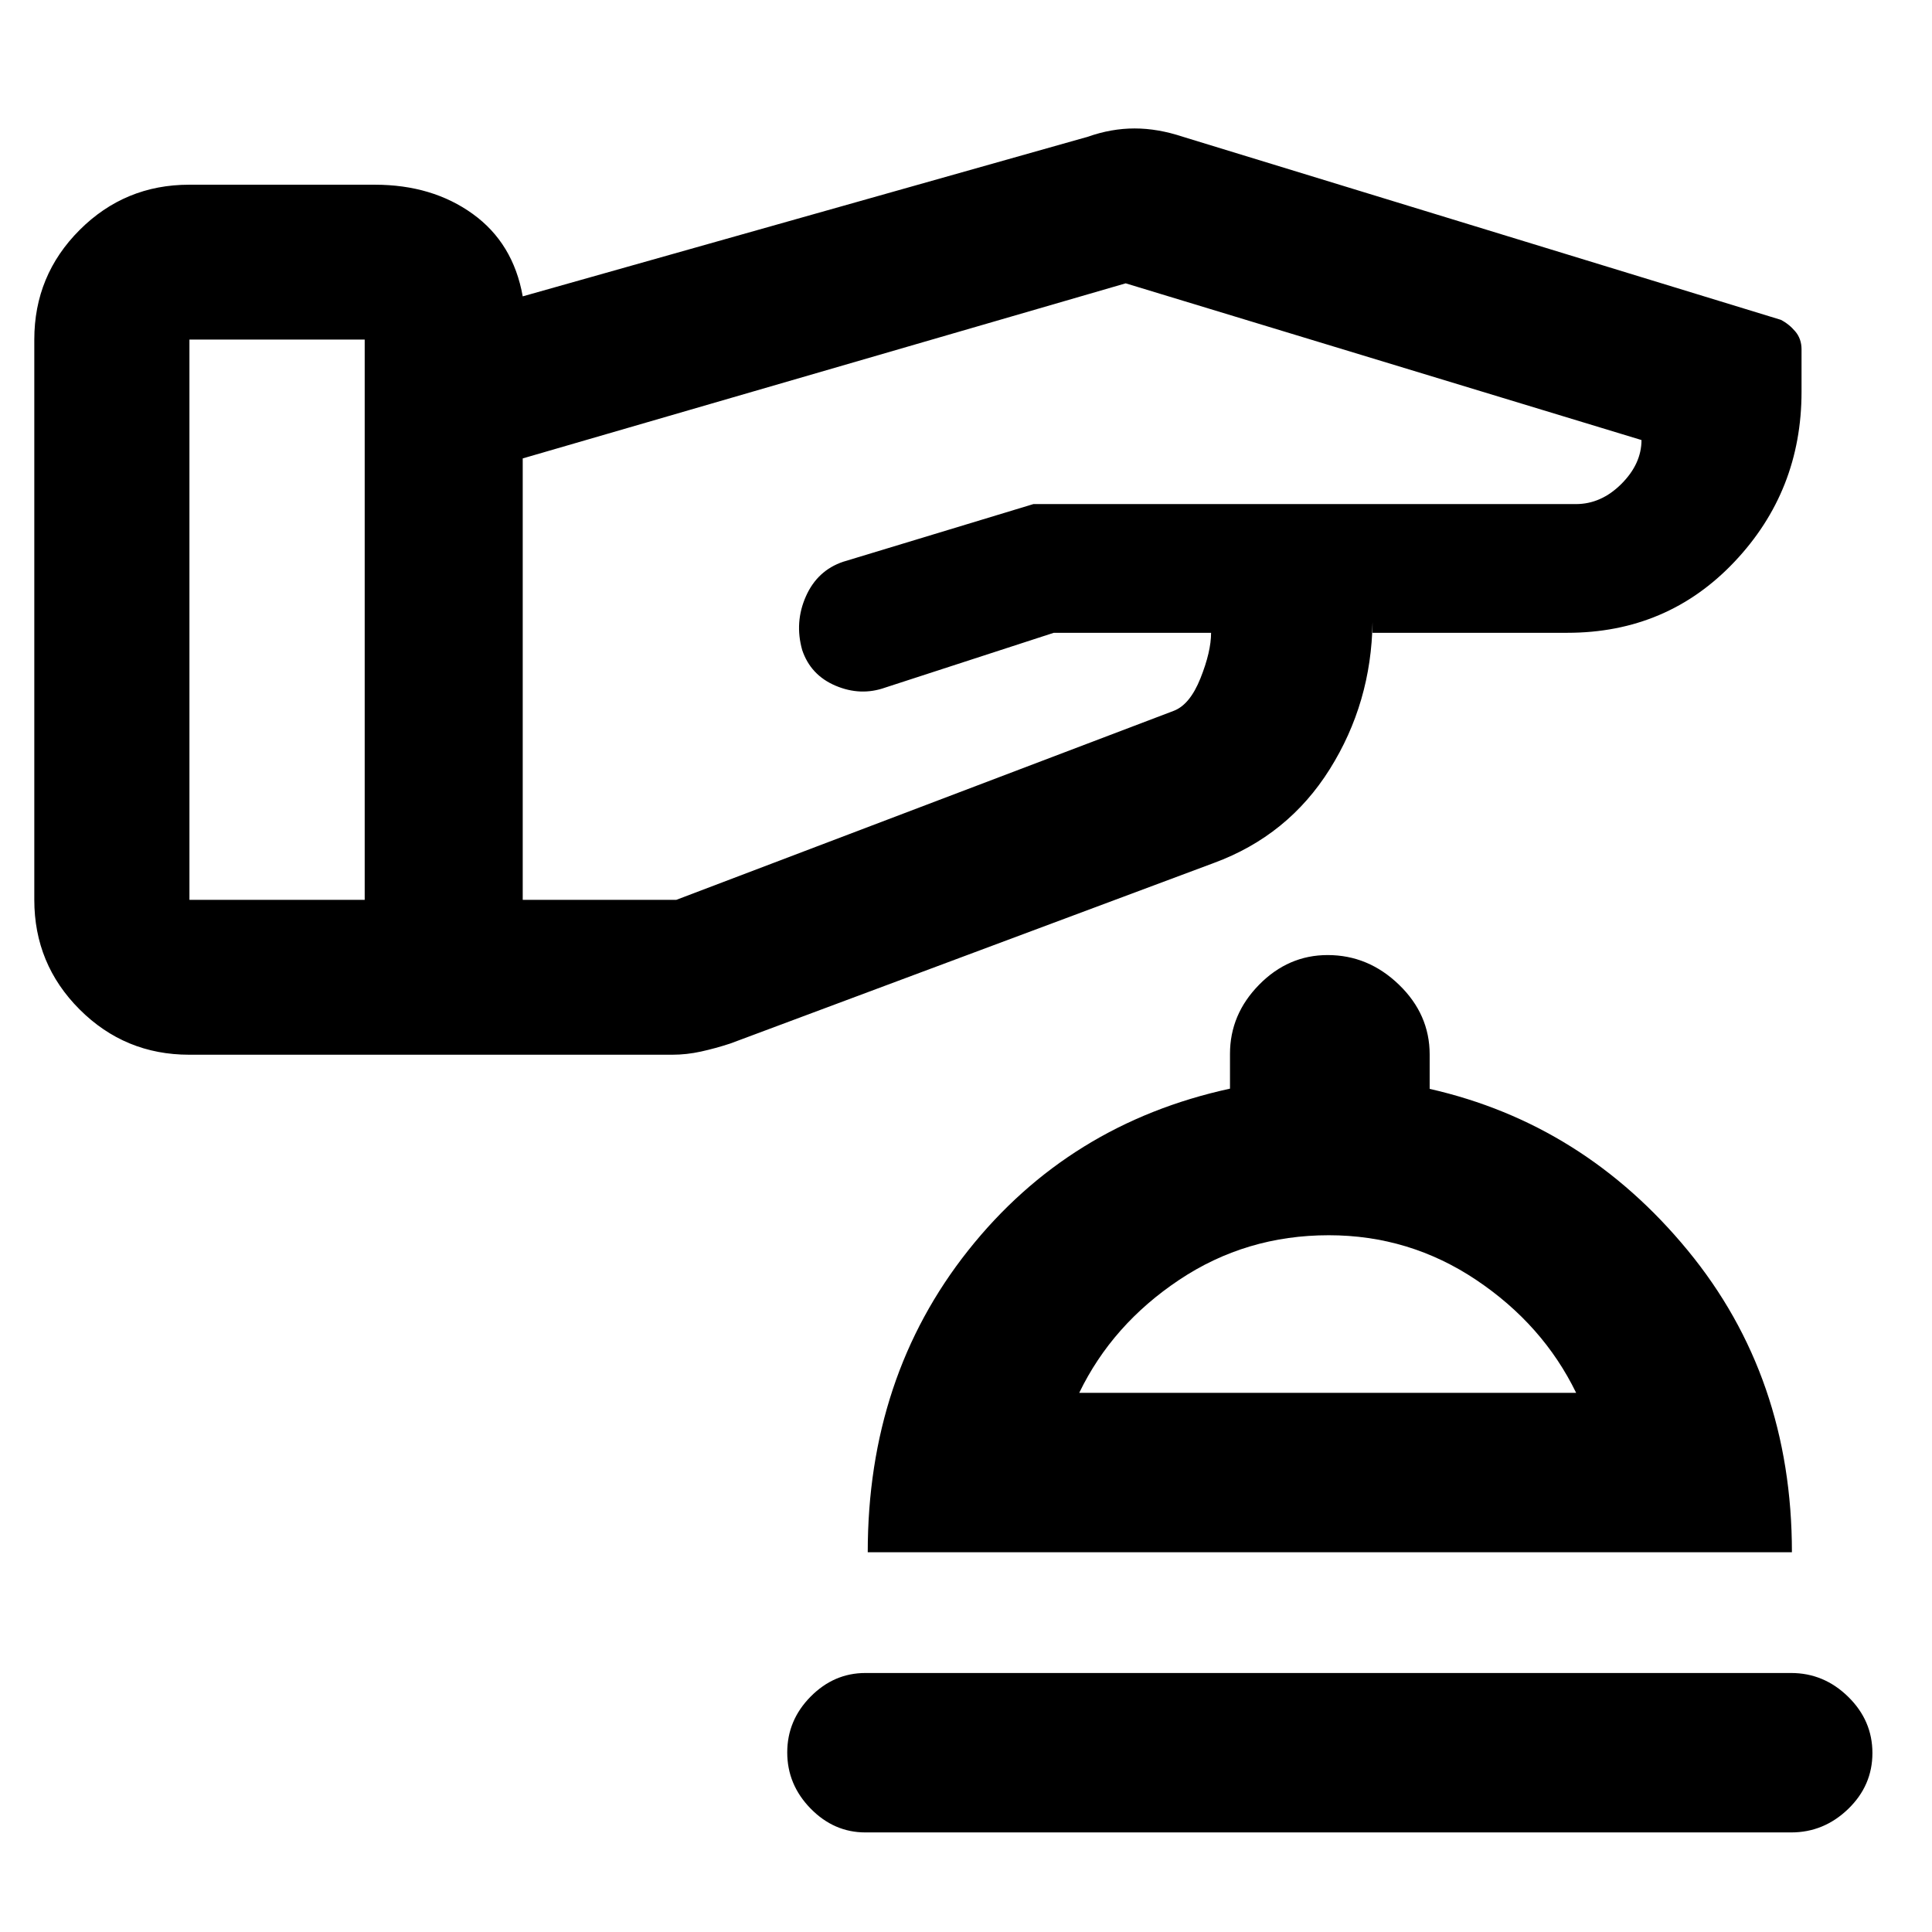 <svg xmlns="http://www.w3.org/2000/svg" height="48" viewBox="0 -960 960 960" width="48"><path d="M430-49.478q-15.609 0-27.217-11.87-11.609-11.87-11.609-27.865 0-15.996 11.609-27.739 11.608-11.744 27.217-11.744h460q16.274 0 28.333 11.8 12.058 11.8 12.058 27.964 0 16.164-12.058 27.809Q906.274-49.478 890-49.478H430Zm1.174-139.218q0-87.087 49.935-150 49.934-62.913 130.065-80.359v-17.293q0-19.625 14.478-34.356 14.479-14.731 34.048-14.731 20.204 0 35.448 14.731 15.243 14.731 15.243 34.66v17.098q76.435 17.337 128.218 80.25 51.782 62.913 51.782 150H431.174Zm105.087-79.217h246.913q-16.516-33.898-49.661-56.101-33.145-22.204-73.263-22.204-41.12 0-74.361 22.204-33.242 22.203-49.628 56.101Zm124.174 0ZM17.043-512.87v-278.391q0-31.944 22.507-54.45Q62.056-868.218 94-868.218h92.217q28.565 0 48.696 14.522 20.13 14.522 24.826 40.956l280.782-79.304q11.691-4.13 23.253-4.13 11.561 0 23.965 4.13l297.131 90.957q4.105 2.107 7.205 5.785 3.099 3.679 3.099 8.866v21.086q0 49.283-33.359 84.534-33.359 35.25-83.033 35.25H682v-5.261q-.565 40.032-21.261 73.038-20.696 33.006-57.522 46.571L362.87-441.479q-7.331 2.4-14.511 3.983-7.179 1.583-14.29 1.583H94q-31.944 0-54.45-22.507-22.507-22.506-22.507-54.45Zm77.088-139.196v139.196h87.086v-278.391H94.13v139.195Zm165.608 29.522v109.674h76.304l247.044-93.87q8.13-3 13.413-16.221 5.282-13.221 5.282-22.605h-78.173l-83.748 27.222q-12.209 4.343-24.646-.923-12.436-5.266-16.621-17.777-3.855-13.759 1.854-26.635 5.708-12.877 18.552-17.197l94.478-28.646h269.551q12.601 0 22.612-10.004 10.011-10.004 10.011-21.822l-256.304-77.87-299.609 87v109.674Z"/></svg>
